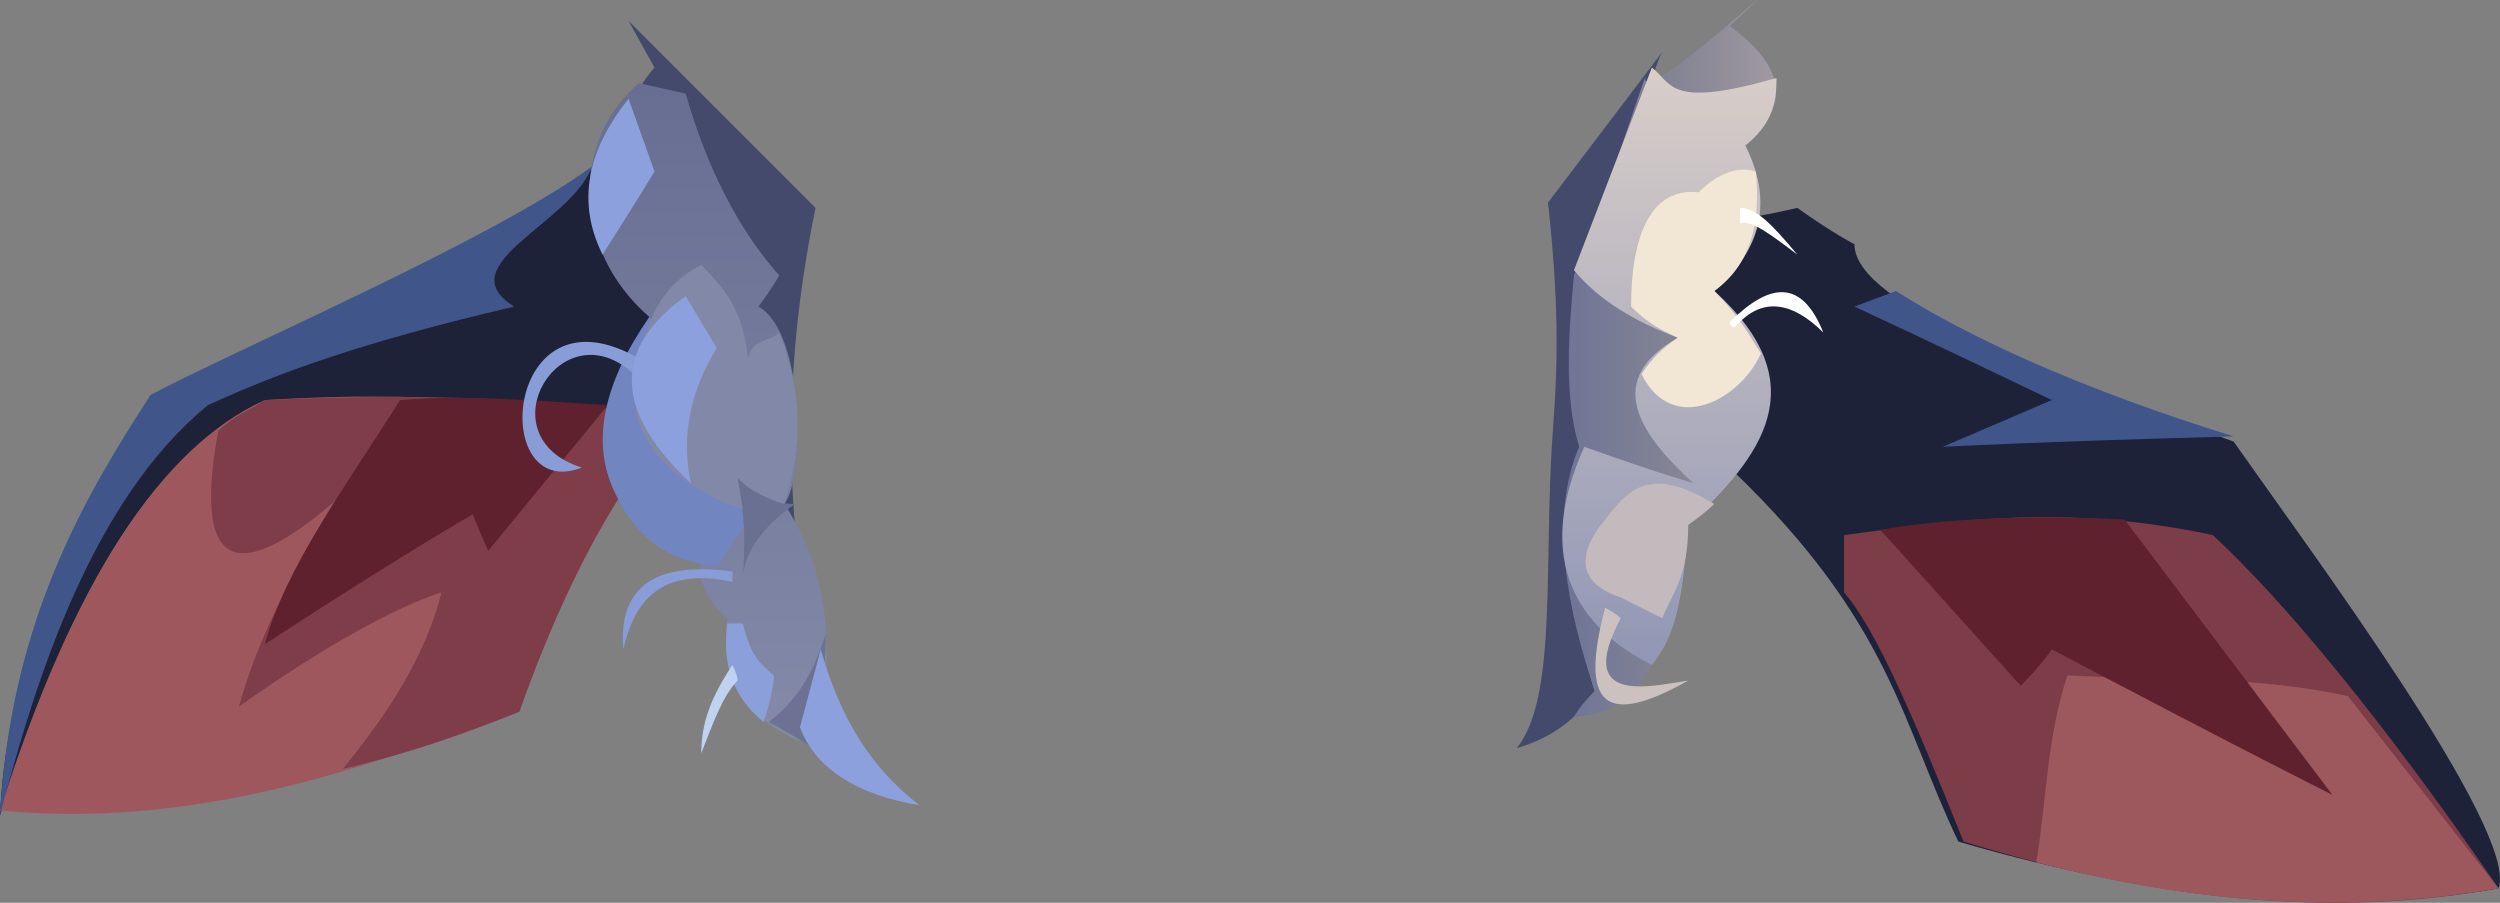 <?xml version="1.0" encoding="UTF-8" standalone="no"?>
<svg
   width="481.273"
   height="173.803"
   viewBox="0 0 481.273 173.803"
   version="1.1"
   id="svg53"
   sodipodi:docname="cb-layer-0263.svg"
   xmlns:inkscape="http://www.inkscape.org/namespaces/inkscape"
   xmlns:sodipodi="http://sodipodi.sourceforge.net/DTD/sodipodi-0.dtd"
   xmlns="http://www.w3.org/2000/svg"
   xmlns:svg="http://www.w3.org/2000/svg">
  <rect x="0" y="0" width="481.273" height="173.803" fill="#808080" stroke="none"/>
  <sodipodi:namedview
     id="namedview55"
     pagecolor="#ffffff"
     bordercolor="#666666"
     borderopacity="1.0"
     inkscape:pageshadow="2"
     inkscape:pageopacity="0.0"
     inkscape:pagecheckerboard="0" />
  <defs
     id="defs19">
    <linearGradient
       x1="627.881"
       y1="38.114"
       x2="553.475"
       y2="38.114"
       id="id-73667"
       gradientTransform="scale(0.545,1.836)"
       gradientUnits="userSpaceOnUse">
      <stop
         stop-color="#A09AA1"
         offset="0%"
         id="stop2" />
      <stop
         stop-color="#838394"
         offset="50%"
         id="stop4" />
      <stop
         stop-color="#6F7597"
         offset="100%"
         id="stop6" />
    </linearGradient>
    <linearGradient
       x1="228.254"
       y1="10.152"
       x2="228.254"
       y2="86.593"
       id="id-73668"
       gradientTransform="scale(0.597,1.675)"
       gradientUnits="userSpaceOnUse">
      <stop
         stop-color="#676E92"
         offset="0%"
         id="stop9" />
      <stop
         stop-color="#848AA8"
         offset="100%"
         id="stop11" />
    </linearGradient>
    <linearGradient
       x1="536.605"
       y1="8.385"
       x2="536.605"
       y2="77.259"
       id="id-73669"
       gradientTransform="scale(0.599,1.67)"
       gradientUnits="userSpaceOnUse">
      <stop
         stop-color="#D8CEC9"
         offset="0%"
         id="stop14" />
      <stop
         stop-color="#9096B4"
         offset="100%"
         id="stop16" />
    </linearGradient>
  </defs>
  <g
     transform="translate(0,-0.984)"
     id="id-73670">
    <path
       d="m 320,11 c -4,7 -9,44 -14,75 -3,21 -1,43 1,48 -3,5 -8,9 -15,11 8,-10 5,-36 7,-62 1,-13 1,-25 -1,-43 m -141,1 c -7,34 -6,65 2,95 -6,-2 -8,-3 -8,-3 C 132,56 123,18 123,18 c 2,-3 3,-4 3,-4 l -5,-9"
       fill="#434a6b"
       id="id-73671" />
    <path
       d="m 317,15 c -5,14 -10,31 -14,39 -1,11 -2,23 1,33 -6,14 -2,32 3,47 -3,3 -4,5 -4,5 17,-1 18,-18 21,-37 10,-7 27,-27 5,-45 8,-7 12,-15 6,-28 10,-7 9,-15 -2,-23 19,-18 -20,19 -16,9 z"
       fill="url(#id-73667)"
       id="id-73672"
       style="fill:url(#id-73667)" />
    <path
       d="M 0,158 C 1,134 10,108 30,80 48,66 68,69 116,32 c -5,12 1,21 10,29 -3,5 -6,11 -6,20 C 101,78 78,78 52,79 31,86 14,113 0,158 Z"
       fill="#1e2239"
       id="id-73673" />
    <path
       d="m 0,157 c 30,3 63,-4 100,-20 6,-15 12,-31 21,-44 -2,-4 -3,-8 -1,-13 C 100,79 83,76 51,78 31,87 14,113 0,157 Z"
       fill="#9e585d"
       id="id-73674" />
    <path
       d="m 66,149 c 9,-11 16,-22 19,-34 -9,3 -22,10 -39,22 3,-11 9,-24 19,-40 -23,20 -27,9 -23,-13 3,-3 6,-4 9,-6 23,-1 46,-1 69,2 -2,5 -1,10 1,14 -8,12 -15,27 -21,44 -10,4 -21,8 -34,11 z"
       fill="#7f3d49"
       id="id-73675" />
    <path
       d="m 77,78 c -10,16 -22,32 -26,47 26,-17 40,-25 40,-25 2,5 3,7 3,7 L 117,79 C 102,78 89,77 77,78 Z"
       fill="#5f212e"
       id="id-73676" />
    <path
       d="M 40,79 C 18,97 7,131 0,158 2,121 16,97 29,77 46,68 95,47 114,33 110,44 86,52 99,60 69,67 53,73 40,79 Z"
       fill="#40568b"
       id="id-73677" />
    <path
       d="m 336,43 c 6,-1 10,-2 10,-2 7,5 11,7 11,7 0,12 38,25 73,38 14,20 55,75 51,86 -29,5 -63,3 -104,-9 -11,-23 -13,-42 -43,-71 8,-13 7,-25 -4,-35 3,-2 6,-7 6,-14 z"
       fill="#1e2239"
       id="id-73678" />
    <path
       d="m 355,115 c 0,-8 0,-11 0,-11 22,-3 43,-6 71,0 14,13 33,36 55,68 -33,6 -67,2 -103,-9 -10,-25 -17,-41 -23,-48 z"
       fill="#7c3c48"
       id="id-73679" />
    <path
       d="m 430,85 c -38,1 -56,2 -56,2 14,-6 21,-9 21,-9 C 370,66 357,60 357,60 l 8,-3 c 14,9 36,19 65,28 z"
       fill="#40568b"
       id="id-73680" />
    <path
       d="m 392,167 c 2,-12 2,-24 6,-36 18,1 36,0 54,4 l 29,37 c -29,5 -58,3 -89,-5 z"
       fill="#9d585d"
       id="id-73681" />
    <path
       d="m 362,103 c 18,20 27,30 27,30 4,-4 6,-7 6,-7 36,19 54,28 54,28 l -40,-53 c -20,-1 -36,0 -47,2 z"
       fill="#5f212e"
       id="id-73682" />
    <path
       d="m 158,145 c 1,-15 4,-30 -7,-47 4,-5 4,-33 -5,-38 3,-4 4,-6 4,-6 -8,-9 -14,-21 -18,-35 l -9,-2 c -13,11 -13,32 2,45 -9,19 1,33 16,36 -7,8 -9,15 -1,22 -1,12 4,21 18,25 z"
       fill="url(#id-73668)"
       id="id-73683"
       style="fill:url(#id-73668)" />
    <path
       d="m 125,62 c -9,13 -11,24 -7,33 4,9 10,14 20,15 l 7,-10 z"
       fill="#7185c1"
       id="id-73684" />
    <path
       d="m 318,14 c 4,3 3,8 24,2 0,5 -1,9 -6,13 6,12 2,21 -6,28 20,18 9,32 -5,45 -1,13 -2,21 -7,27 -14,-7 -23,-20 -13,-42 14,5 21,7 21,7 -11,-10 -17,-20 -3,-28 -8,-3 -15,-7 -20,-13 10,-26 15,-39 15,-39 z"
       fill="url(#id-73669)"
       id="id-73685"
       style="fill:url(#id-73669)" />
    <path
       d="m 338,34 c -3,-1 -7,0 -11,4 -9,-1 -13,8 -13,22 4,4 7,5 9,6 -3,2 -5,4 -7,7 6,12 19,5 23,-4 -2,-3 -4,-7 -9,-12 7,-5 9,-13 8,-23 z"
       fill="#f2e7d5"
       id="id-73686" />
    <path
       d="m 330,98 c -13,-8 -17,-2 -21,3 -5,6 -6,12 3,15 l 8,4 c 2,-5 5,-8 5,-18 3,-2 5,-4 5,-4 z"
       fill="#c2babc"
       id="id-73687" />
    <path
       d="m 116,50 c 7,-11 10,-16 10,-16 l -5,-14 c -8,10 -10,20 -5,30 z"
       fill="#8ba0dc"
       id="id-73688" />
    <path
       d="m 141,90 c 6,2 9,3 9,3 -6,-10 -4,-17 -1,-24 -8,5 -10,12 -8,21 z"
       stroke="#979797"
       id="id-73689" />
    <path
       d="m 143,113 c 1,-16 -1,-14 -1,-21 4,3 5,6 11,6 -7,5 -10,10 -10,15 z"
       fill="#6a7092"
       id="id-73690" />
    <path
       d="m 148,140 c 5,-4 8,-8 11,-17 l -1,23 c -6,-4 -10,-6 -10,-6 z"
       fill="#6d7193"
       id="id-73691" />
    <path
       d="m 177,156 c -12,-2 -20,-7 -23,-15 l 4,-15 c 4,14 10,23 19,30 z"
       fill="#8ba0dc"
       id="id-73692" />
    <path
       d="m 123,70 c 0,1 -1,2 -1,3 C 108,60 93,85 112,91 94,98 97,55 123,70 Z"
       fill="#889cd7"
       id="id-73693" />
    <path
       d="m 126,61 c 2,-4 5,-7 9,-9 5,5 8,9 9,18 1,-4 4,-3 6,-5 4,10 5,21 1,33 -3,-1 -6,-2 -9,-5 l 1,6 -3,-1 C 122,90 118,78 126,61 Z"
       fill="#8288a7"
       id="id-73694" />
    <path
       d="m 133,94 c -2,-9 0,-18 5,-26 l -6,-10 c -14,10 -14,22 1,36 z"
       fill="#8ba0dc"
       id="id-73695" />
    <path
       d="m 147,140 c 2,-6 2,-9 2,-9 -4,-3 -5,-6 -6,-10 h -3 c -1,8 1,14 7,19 z"
       fill="#8b9fdb"
       id="id-73696" />
    <path
       d="m 141,111 c 0,1 0,2 0,2 -14,-3 -19,4 -21,13 -1,-12 6,-17 21,-15 z"
       fill="#889cd7"
       id="id-73697" />
    <path
       d="m 141,129 c 1,2 1,3 1,3 -3,3 -5,9 -7,14 0,-6 2,-11 6,-17 z"
       fill="#bfd2ef"
       id="id-73698" />
    <path
       d="m 309,118 c 2,1 3,2 3,2 -9,17 6,13 13,12 -16,9 -21,5 -16,-14 z"
       fill="#cbc2c0"
       id="id-73699" />
    <path
       d="m 333,63 c 0,1 1,1 1,1 5,-6 11,-5 17,1 -4,-10 -10,-10 -18,-2 z"
       fill="#ffffff"
       id="id-73700" />
    <path
       d="m 335,41 c 0,2 0,3 0,3 2,-1 7,3 11,6 -5,-6 -8,-9 -11,-9 z"
       fill="#ffffff"
       id="id-73701" />
  </g>
</svg>

